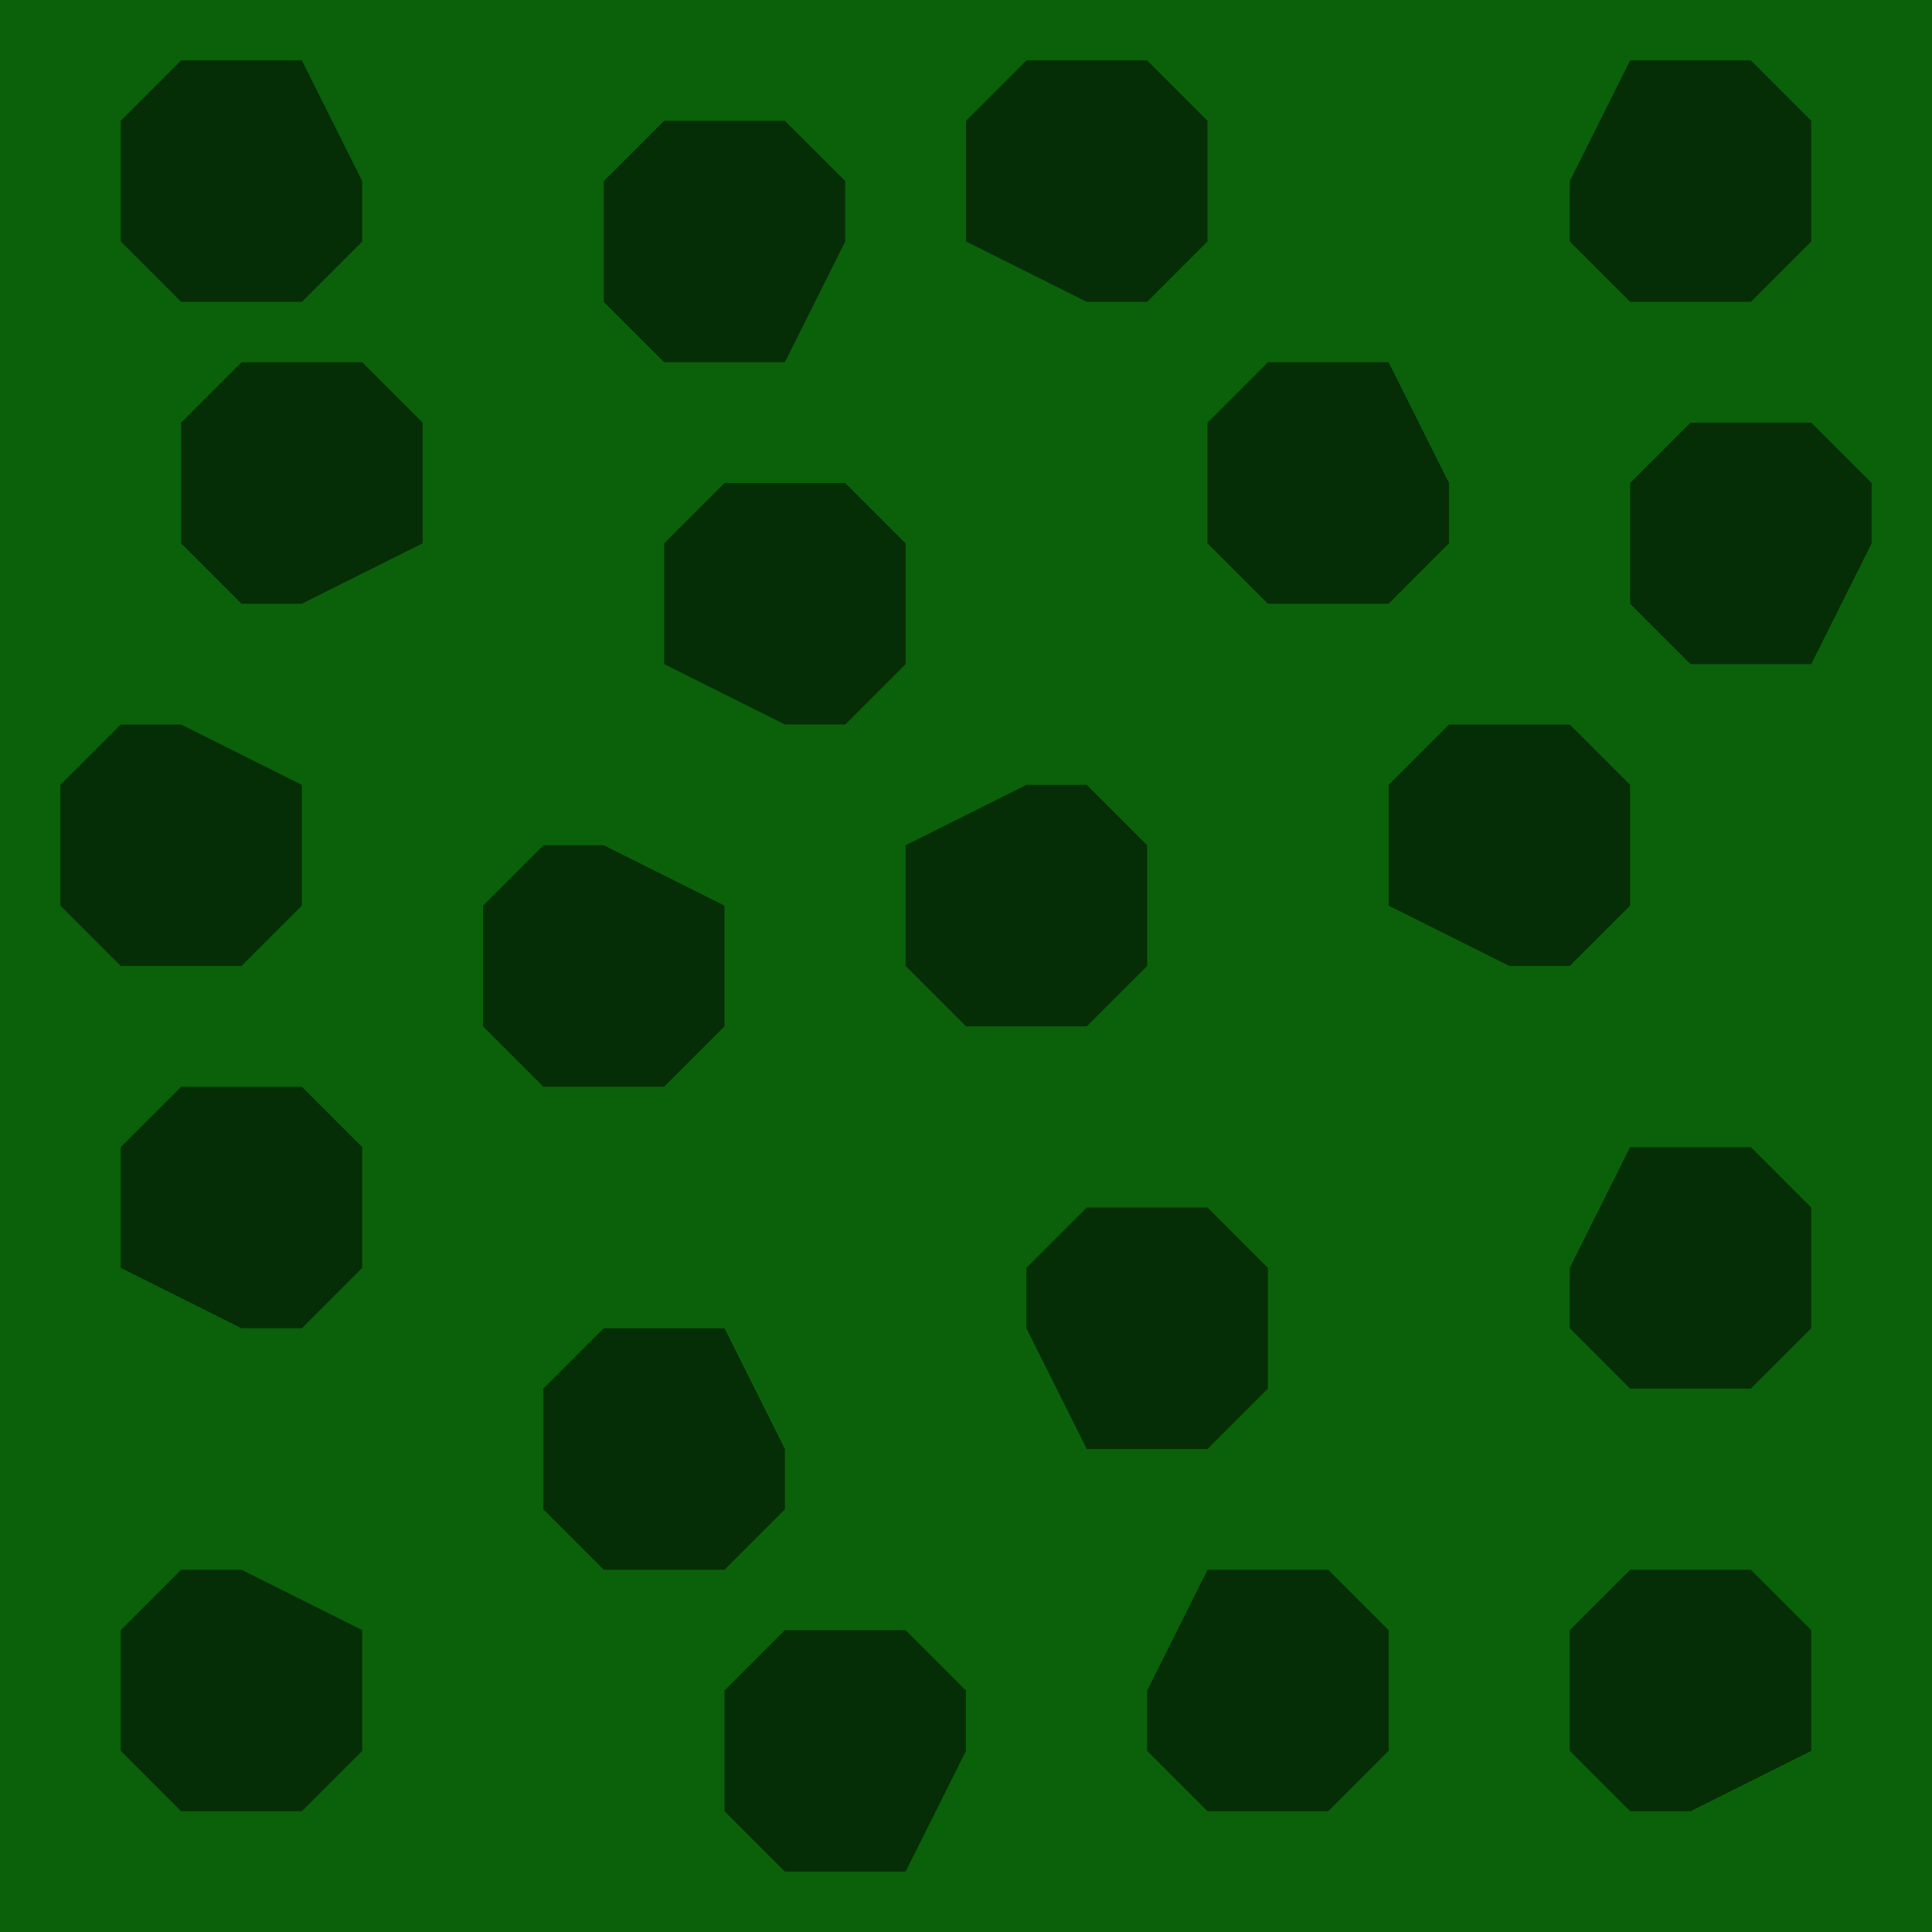 <svg width="480" height="480" xmlns="http://www.w3.org/2000/svg"><!-- @nachtfalter  Natrix 1.3.1-fix1--><path d="M0,0L480,0L480,480L0,480z" stroke="none" stroke-width="10" fill="#0a610a"   ></path><path d="M255,330L255,315L270,300L300,300L315,315L315,345L300,360L270,360z" stroke="none" stroke-width="10" fill="#062e06"   ></path><path d="M225,240L225,210L255,195L270,195L285,210L285,240L270,255L240,255z" stroke="none" stroke-width="10" fill="#062e06"   ></path><path d="M285,435L285,420L300,390L330,390L345,405L345,435L330,450L300,450z" stroke="none" stroke-width="10" fill="#062e06"   ></path><path d="M180,450L180,420L195,405L225,405L240,420L240,435L225,465L195,465z" stroke="none" stroke-width="10" fill="#062e06"   ></path><path d="M30,435L30,405L45,390L60,390L90,405L90,435L75,450L45,450z" stroke="none" stroke-width="10" fill="#062e06"   ></path><path d="M30,315L30,285L45,270L75,270L90,285L90,315L75,330L60,330z" stroke="none" stroke-width="10" fill="#062e06"   ></path><path d="M30,60L30,30L45,15L75,15L90,45L90,60L75,75L45,75z" stroke="none" stroke-width="10" fill="#062e06"   ></path><path d="M150,75L150,45L165,30L195,30L210,45L210,60L195,90L165,90z" stroke="none" stroke-width="10" fill="#062e06"   ></path><path d="M240,60L240,30L255,15L285,15L300,30L300,60L285,75L270,75z" stroke="none" stroke-width="10" fill="#062e06"   ></path><path d="M390,60L390,45L405,15L435,15L450,30L450,60L435,75L405,75z" stroke="none" stroke-width="10" fill="#062e06"   ></path><path d="M405,150L405,120L420,105L450,105L465,120L465,135L450,165L420,165z" stroke="none" stroke-width="10" fill="#062e06"   ></path><path d="M390,330L390,315L405,285L435,285L450,300L450,330L435,345L405,345z" stroke="none" stroke-width="10" fill="#062e06"   ></path><path d="M390,435L390,405L405,390L435,390L450,405L450,435L420,450L405,450z" stroke="none" stroke-width="10" fill="#062e06"   ></path><path d="M135,375L135,345L150,330L180,330L195,360L195,375L180,390L150,390z" stroke="none" stroke-width="10" fill="#062e06"   ></path><path d="M300,135L300,105L315,90L345,90L360,120L360,135L345,150L315,150z" stroke="none" stroke-width="10" fill="#062e06"   ></path><path d="M45,135L45,105L60,90L90,90L105,105L105,135L75,150L60,150z" stroke="none" stroke-width="10" fill="#062e06"   ></path><path d="M15,225L15,195L30,180L45,180L75,195L75,225L60,240L30,240z" stroke="none" stroke-width="10" fill="#062e06"   ></path><path d="M165,165L165,135L180,120L210,120L225,135L225,165L210,180L195,180z" stroke="none" stroke-width="10" fill="#062e06"   ></path><path d="M120,255L120,225L135,210L150,210L180,225L180,255L165,270L135,270z" stroke="none" stroke-width="10" fill="#062e06"   ></path><path d="M345,225L345,195L360,180L390,180L405,195L405,225L390,240L375,240z" stroke="none" stroke-width="10" fill="#062e06"   ></path></svg>
